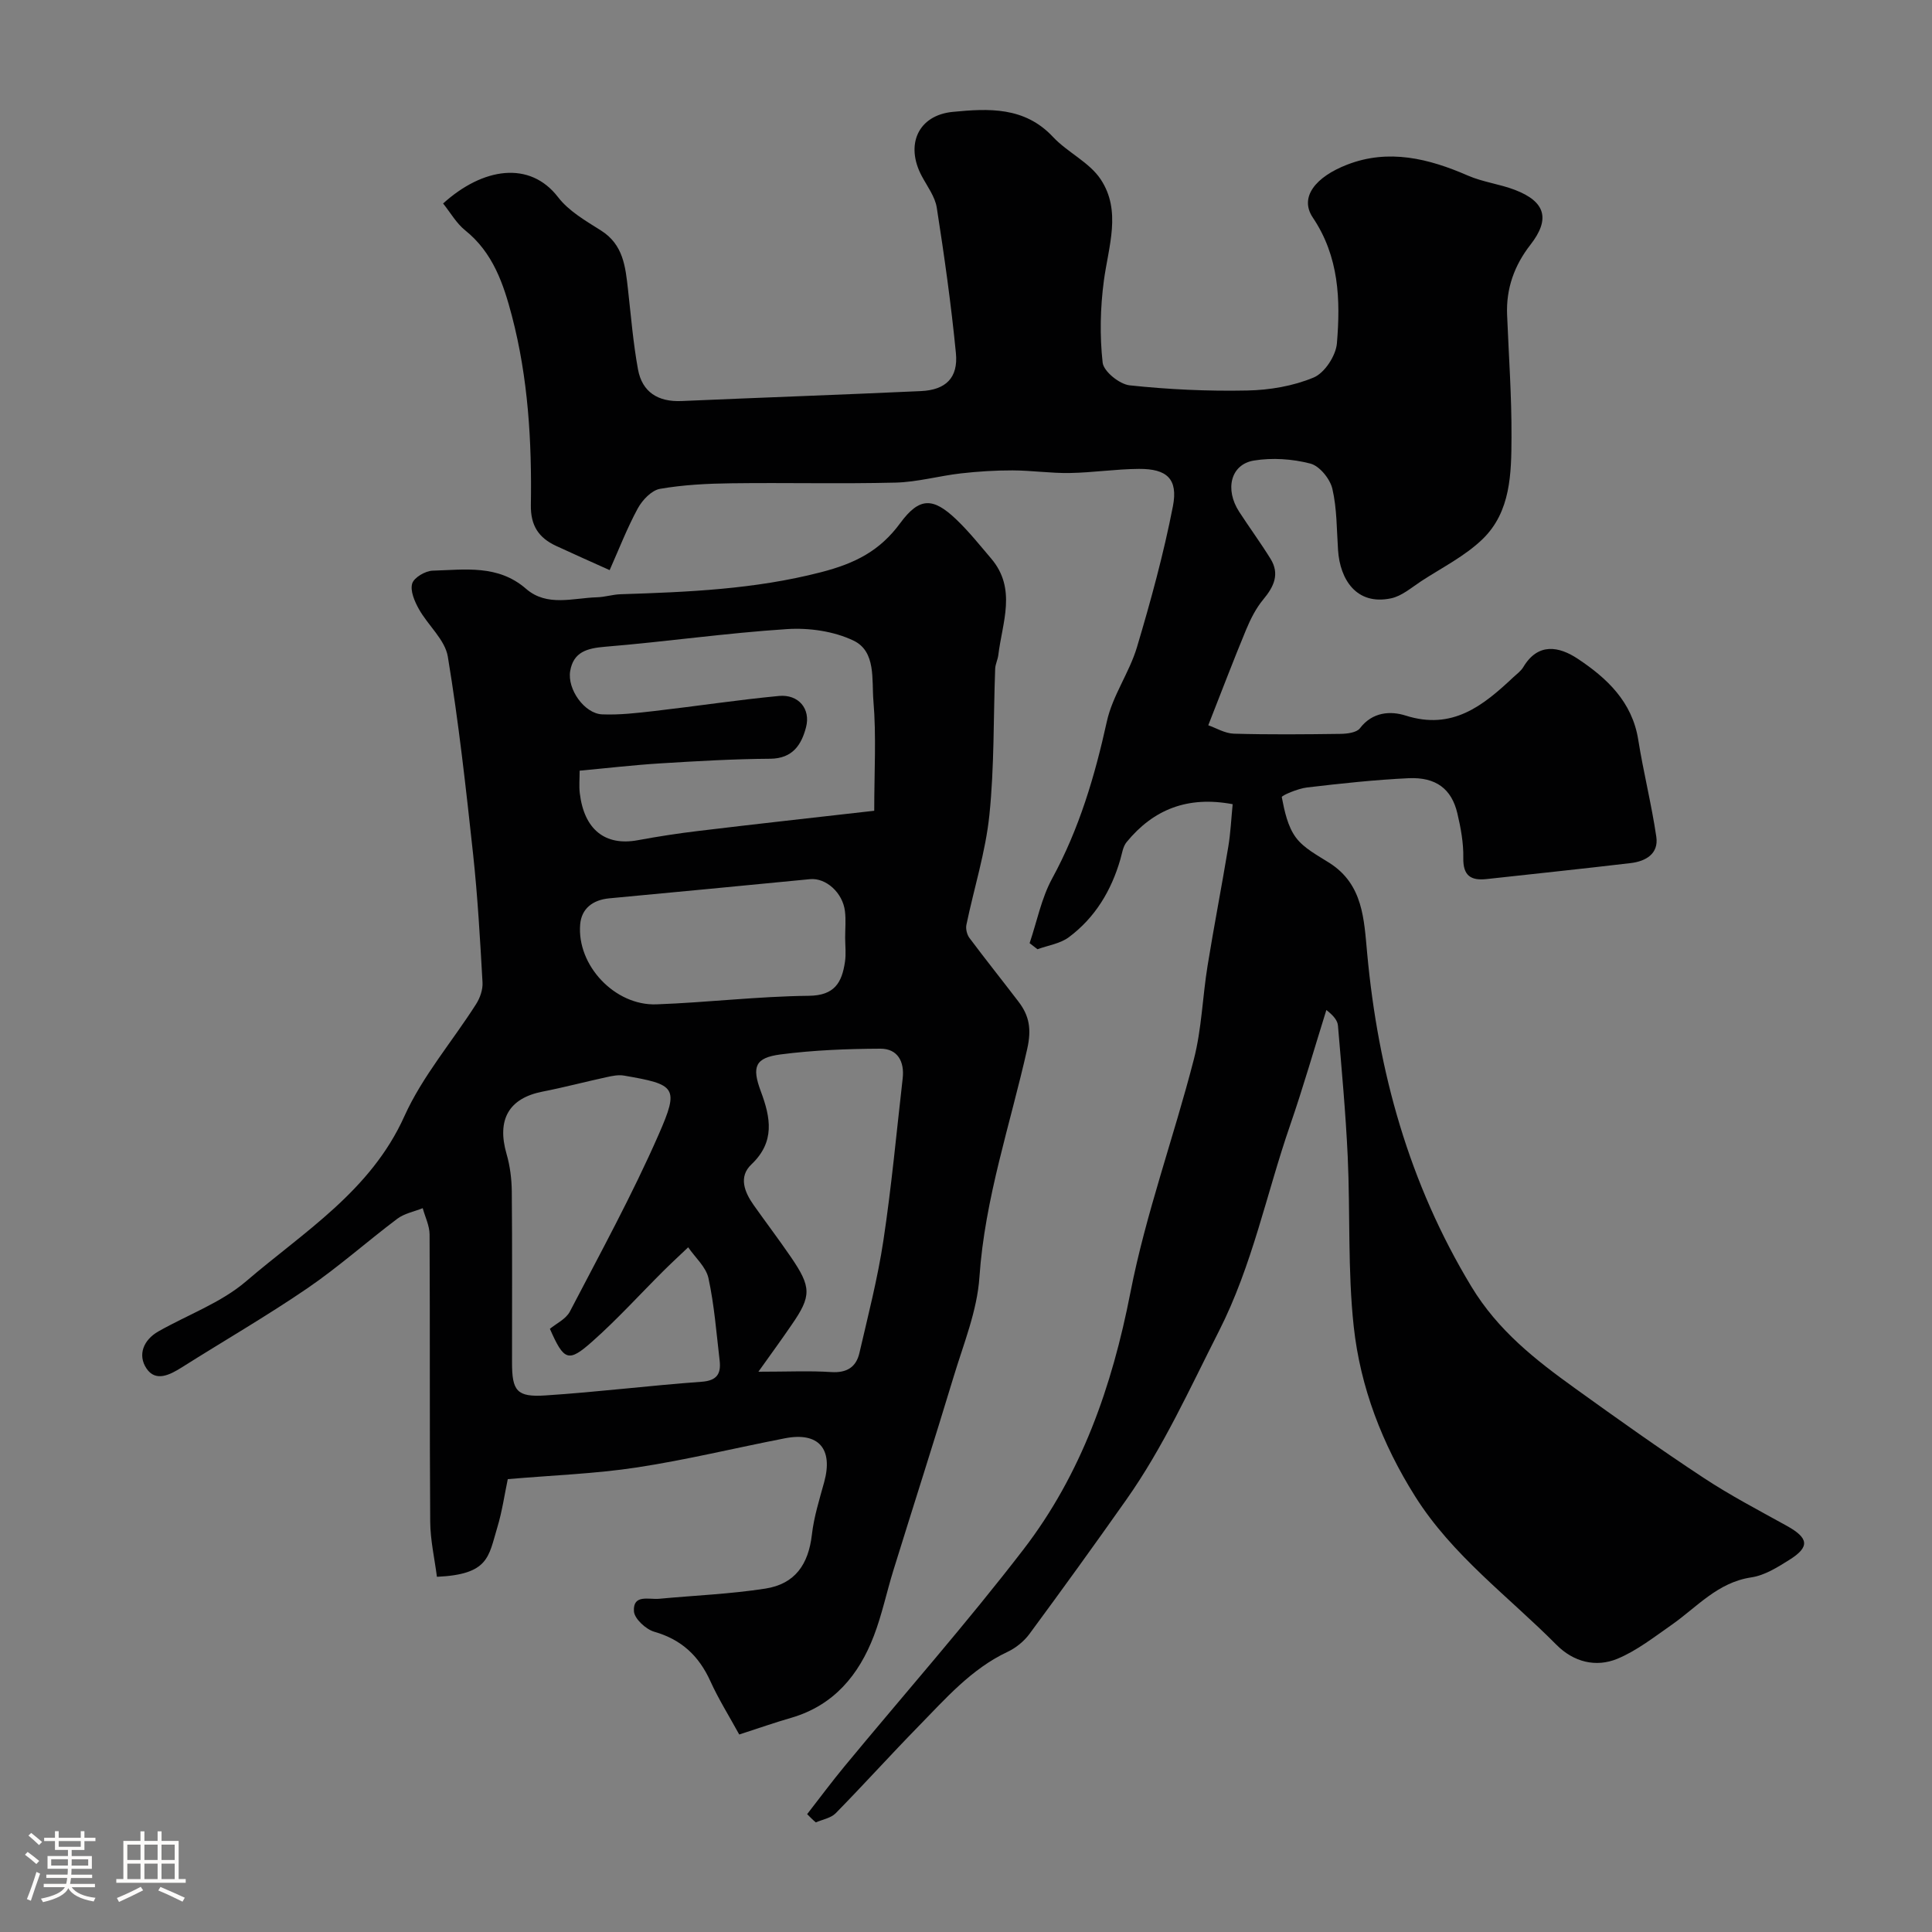 <svg enable-background="new 0 0 400 400" viewBox="0 0 400 400" xmlns="http://www.w3.org/2000/svg"><rect x="0" y="0" width="400" height="400" fill="#808080" stroke="none"/><path d="m5.17 384 .55-.58c.85.61 1.65 1.24 2.4 1.87l-.59.64c-.83-.73-1.62-1.38-2.36-1.93m1.22 9.53-.82-.34c.71-1.76 1.37-3.64 1.98-5.63.24.13.5.25.76.36-.6 1.67-1.24 3.54-1.92 5.61m-.5-13.5.57-.54c.56.44 1.31 1.06 2.26 1.87l-.64.64c-.68-.66-1.41-1.32-2.19-1.97m3.25.46h2.24v-1.36h.77v1.36h4.57v-1.36h.76v1.36h2.28v.69h-2.28v1.84h-2.64v1.26h4.18v2.64h-4.21c0 .45-.02.86-.05 1.21h4.32v.69h-4.38c-.04.34-.1.75-.19 1.22h5.15v.69h-4.82c.87 1.19 2.51 1.92 4.93 2.19-.17.31-.3.57-.37.76-2.77-.49-4.52-1.41-5.26-2.76-.56 1.26-2.3 2.23-5.24 2.9-.12-.24-.26-.48-.43-.72 2.73-.55 4.38-1.34 4.96-2.38h-4.38v-.69h4.65c.1-.38.17-.79.21-1.22h-4.32v-.69h4.4c.03-.34.05-.75.05-1.21h-4.2v-2.64h4.23v-1.26h-2.69v-1.84h-2.24zm1.46 4.46v1.29h3.45c.01-.4.02-.57.01-.53v-.32-.45h-3.46zm1.55-2.59h4.57v-1.19h-4.57zm6.11 2.59h-3.42v.77c-.01.19-.01.37-.02.53h3.44v-1.29z" fill="#fcfbfa"/><path d="m32.63 379.16h.82v1.98h3.54v7.89h1.46v.78h-14.37v-.78h1.46v-7.89h3.54v-1.98h.82v1.98h2.73zm-3.49 11.48.5.73c-1.61.82-3.28 1.63-5 2.41-.13-.27-.28-.55-.44-.82 1.75-.72 3.4-1.49 4.94-2.32m-2.78-5.55h2.73v-3.18h-2.73zm0 3.95h2.73v-3.2h-2.73zm3.54-3.95h2.73v-3.18h-2.73zm0 3.95h2.73v-3.2h-2.73zm7.89 4.68c-1.84-.92-3.51-1.7-5.02-2.32l.45-.73c1.89.8 3.57 1.55 5.04 2.23zm-1.62-11.81h-2.73v3.18h2.73zm-2.73 7.13h2.73v-3.2h-2.73z" fill="#fcfbfa"/><g fill="#010102"><path d="m167.11 375.6c2.6-3.34 5.12-6.74 7.81-9.99 12.34-14.93 25.18-29.48 36.98-44.82 12.01-15.62 18.34-33.73 22.13-53.14 3.19-16.35 8.99-32.17 13.15-48.35 1.62-6.29 1.79-12.94 2.84-19.39 1.33-8.21 2.92-16.38 4.28-24.58.48-2.87.61-5.8.91-8.83-9.32-1.75-16.4 1.07-21.96 7.85-.76.92-.94 2.34-1.29 3.56-1.88 6.5-5.24 12.09-10.68 16.14-1.79 1.33-4.3 1.68-6.48 2.48-.54-.42-1.09-.84-1.63-1.26 1.52-4.49 2.44-9.3 4.67-13.39 5.6-10.27 8.83-21.2 11.33-32.54 1.17-5.31 4.64-10.06 6.22-15.33 2.87-9.62 5.53-19.35 7.45-29.2 1.1-5.67-1.26-7.77-7.04-7.73-4.77.03-9.53.77-14.3.85-3.95.07-7.9-.53-11.86-.54-3.57-.01-7.15.22-10.7.62-4.53.52-9.02 1.8-13.55 1.91-11.32.28-22.66-.01-33.99.14-4.93.06-9.92.31-14.76 1.15-1.75.31-3.66 2.33-4.6 4.06-2.22 4.09-3.91 8.48-5.82 12.77-4.11-1.86-7.61-3.4-11.09-5.02-3.57-1.66-5.29-4.16-5.22-8.45.21-13.17-.56-26.31-3.92-39.14-1.75-6.67-3.93-13.13-9.68-17.74-1.84-1.48-3.08-3.71-4.57-5.56 8.24-7.46 17.96-8.91 23.8-1.31 2.21 2.88 5.7 4.89 8.87 6.89 4.66 2.93 5.08 7.53 5.61 12.23.62 5.52 1.07 11.08 2.07 16.54.87 4.72 4.17 6.76 9 6.55 16.53-.72 33.07-1.3 49.6-2.06 5.13-.24 7.72-2.75 7.22-7.86-.98-10.07-2.4-20.11-3.96-30.11-.36-2.29-1.97-4.41-3.11-6.55-3.45-6.45-.79-12.59 6.44-13.29 7.34-.71 14.83-1.12 20.72 5.18 3 3.21 7.52 5.23 9.88 8.78 4.36 6.56 1.61 13.89.66 21.02-.74 5.58-.87 11.36-.25 16.93.2 1.83 3.5 4.49 5.6 4.71 8.06.86 16.22 1.24 24.33 1.07 4.64-.09 9.52-.92 13.76-2.69 2.26-.94 4.59-4.5 4.81-7.05.76-9.03.46-17.97-4.99-26.07-2.85-4.24.63-8.45 7.14-10.96 8.56-3.31 16.85-1.27 24.97 2.27 3.09 1.35 6.58 1.75 9.75 2.97 6.36 2.44 7.32 6.06 3.21 11.34-3.34 4.28-5.07 9.08-4.84 14.54.34 8.43.95 16.87.91 25.3-.03 7.51-.14 15.44-5.97 21.1-3.64 3.53-8.41 5.91-12.73 8.73-2.01 1.32-4.01 3.08-6.24 3.55-7.19 1.51-10.57-3.94-10.97-9.96-.29-4.26-.22-8.62-1.18-12.73-.48-2.05-2.65-4.72-4.55-5.21-3.72-.97-7.9-1.25-11.69-.63-4.82.79-6.07 5.96-3.05 10.61 2.12 3.26 4.42 6.4 6.47 9.7 1.98 3.18.72 5.81-1.49 8.46-1.51 1.82-2.63 4.05-3.55 6.26-2.61 6.28-5.02 12.64-7.83 19.78 1.58.54 3.42 1.68 5.29 1.74 7.36.21 14.73.14 22.09.04 1.38-.02 3.34-.26 4.02-1.16 2.59-3.41 6.35-3.62 9.46-2.63 9.66 3.08 16.01-2.02 22.26-7.9.73-.68 1.6-1.3 2.1-2.13 3.07-5.16 7.44-4.27 11.26-1.74 6.06 4.02 11.29 8.91 12.54 16.78 1.07 6.72 2.75 13.35 3.74 20.08.52 3.54-2.2 5.08-5.28 5.45-9.94 1.18-19.89 2.21-29.84 3.31-3.28.36-4.91-.69-4.84-4.39.06-3.07-.52-6.21-1.23-9.22-1.19-5.05-4.42-7.53-10.11-7.27-7.03.33-14.05 1.1-21.04 1.92-1.87.22-5.26 1.66-5.2 2 .56 2.9 1.22 6.07 2.92 8.36 1.67 2.25 4.51 3.7 6.98 5.28 6.96 4.46 7.12 11.68 7.78 18.72 2.27 24.52 8.66 47.61 21.56 68.95 5.53 9.15 13.29 15.2 21.52 21.12 8.74 6.29 17.52 12.54 26.51 18.46 5.54 3.66 11.46 6.75 17.27 9.97 4.55 2.52 4.84 4.35.58 7.03-2.45 1.54-5.14 3.24-7.91 3.65-7 1.04-11.27 6.18-16.54 9.86-3.6 2.51-7.16 5.31-11.16 6.98-4.5 1.87-9.12.67-12.64-2.88-9.97-10.05-21.56-18.49-29.28-30.76-6.81-10.83-11.32-22.55-12.69-35.09-1.27-11.66-.71-23.5-1.25-35.25-.42-9.04-1.26-18.07-2.02-27.09-.09-1.03-.82-2-2.4-3.24-2.49 7.96-4.79 15.99-7.51 23.87-4.91 14.2-7.78 28.94-14.75 42.65-6.03 11.86-11.47 23.97-19.17 34.88-6.58 9.34-13.27 18.6-20.05 27.79-1.13 1.53-2.81 2.89-4.53 3.7-7.52 3.54-12.82 9.68-18.44 15.42-5.79 5.92-11.34 12.08-17.14 17.99-.99 1.01-2.72 1.29-4.11 1.9-.65-.54-1.22-1.13-1.8-1.71z"/><path d="m153.05 359.11c-2.13-3.88-4.3-7.35-5.98-11.05-2.37-5.22-5.97-8.61-11.6-10.22-1.74-.5-4.12-2.69-4.22-4.24-.23-3.59 3.11-2.39 5.22-2.59 7.34-.69 14.73-.98 22-2.11 6.15-.96 8.91-5.03 9.62-11.15.42-3.68 1.56-7.3 2.55-10.9 1.89-6.9-1.16-10.42-8.12-9.07-10.23 1.99-20.38 4.47-30.67 6.04-8.6 1.31-17.36 1.61-26.72 2.42-.68 3.22-1.17 6.73-2.19 10.07-1.81 6-1.72 9.66-12.48 10.15-.48-3.75-1.36-7.57-1.39-11.4-.14-19.83-.03-39.66-.13-59.48-.01-1.82-.93-3.63-1.42-5.44-1.76.71-3.78 1.08-5.25 2.18-6.28 4.72-12.17 9.99-18.64 14.41-8.43 5.76-17.3 10.88-25.94 16.34-2.49 1.57-5.44 3.12-7.36.26-1.87-2.79-.65-5.91 2.47-7.68 6.07-3.45 12.96-5.92 18.15-10.37 11.97-10.27 25.8-18.69 32.77-34.17 3.73-8.28 9.91-15.46 14.85-23.22.82-1.28 1.42-3.02 1.33-4.5-.5-8.86-1-17.73-1.95-26.54-1.48-13.66-2.99-27.34-5.23-40.89-.58-3.51-4.1-6.47-5.99-9.85-.89-1.59-1.84-3.78-1.39-5.29.36-1.24 2.73-2.63 4.24-2.67 6.67-.19 13.53-1.3 19.34 3.76 4.34 3.77 9.72 1.89 14.71 1.75 1.62-.05 3.23-.58 4.86-.63 13.94-.45 27.74-1.01 41.49-4.56 7.09-1.83 12.17-4.41 16.4-10.16 3.96-5.39 6.79-5.37 11.61-.76 2.61 2.49 4.88 5.34 7.23 8.1 5.33 6.28 2.28 13.23 1.47 19.98-.12.96-.62 1.9-.65 2.85-.38 10.1-.16 20.25-1.2 30.28-.79 7.66-3.19 15.14-4.76 22.73-.17.83.12 2.01.63 2.7 3.33 4.45 6.81 8.8 10.18 13.22 2.23 2.92 2.69 5.69 1.79 9.73-3.52 15.69-8.79 31-9.9 47.28-.47 7-3.31 13.87-5.37 20.71-4.04 13.37-8.32 26.67-12.45 40.01-1.39 4.49-2.35 9.13-4.02 13.5-3.11 8.15-8.3 14.42-17.08 17-3.44.99-6.8 2.17-10.81 3.47zm-39.2-83.99c1.29-1.08 3.32-2.01 4.14-3.58 6.31-12.12 12.9-24.15 18.38-36.65 4.31-9.82 3.54-10.35-7.18-12.2-1.15-.2-2.42.06-3.59.32-4.44.96-8.83 2.13-13.29 3-6.97 1.37-9.49 5.81-7.43 12.92.72 2.48 1.05 5.15 1.08 7.73.11 11.81.04 23.63.05 35.44 0 5.87.98 7.2 6.9 6.81 10.8-.7 21.55-2.05 32.34-2.83 3.24-.23 4.06-1.7 3.74-4.43-.67-5.69-1.1-11.43-2.31-17.01-.5-2.33-2.75-4.28-4.2-6.4-1.73 1.65-3.49 3.27-5.18 4.95-4.88 4.86-9.52 9.99-14.67 14.55-4.97 4.42-5.86 4-8.78-2.62zm67.15-107.26c0-8.08.45-15.47-.17-22.77-.37-4.34.58-10.2-4.1-12.45-4.08-1.96-9.23-2.69-13.81-2.39-12.57.81-25.07 2.62-37.63 3.65-3.74.31-6.57 1.07-7.24 5.04-.63 3.78 2.98 8.81 6.61 8.96 3.59.15 7.22-.28 10.81-.69 8.61-.99 17.19-2.3 25.81-3.12 4.03-.38 6.6 2.66 5.6 6.48-.94 3.61-2.76 6.48-7.41 6.52-7.59.05-15.19.49-22.77.96-5.53.34-11.04.99-16.69 1.51 0 1.69-.15 3.2.03 4.67.9 7.53 5.25 10.97 11.99 9.73 4.17-.77 8.36-1.42 12.57-1.92 12-1.45 24.01-2.77 36.4-4.18zm-23.98 116.14c6.11 0 10.6-.22 15.07.07 3.21.21 5.16-1 5.84-3.94 1.79-7.74 3.79-15.47 4.97-23.31 1.68-11.13 2.71-22.36 3.99-33.55.4-3.48-1.05-6.16-4.61-6.15-6.9.03-13.86.3-20.69 1.19-5.25.69-5.98 2.53-4.07 7.64 2.03 5.44 2.99 10.45-1.96 15.14-2.69 2.55-1.43 5.71.48 8.41 2.54 3.59 5.2 7.1 7.68 10.72 4.3 6.27 4.31 8.1.2 14.04-2.03 2.98-4.15 5.88-6.9 9.74zm17.96-89.84c0-1.83.18-3.68-.04-5.48-.45-3.86-3.94-6.97-7.22-6.66-13.86 1.33-27.71 2.69-41.57 3.97-3.43.32-5.75 2.12-6.03 5.38-.72 8.49 7.18 16.88 15.78 16.57 10.52-.38 21.02-1.66 31.54-1.77 5.39-.05 6.87-2.78 7.5-7.02.25-1.64.05-3.33.04-4.99z"/></g></svg>